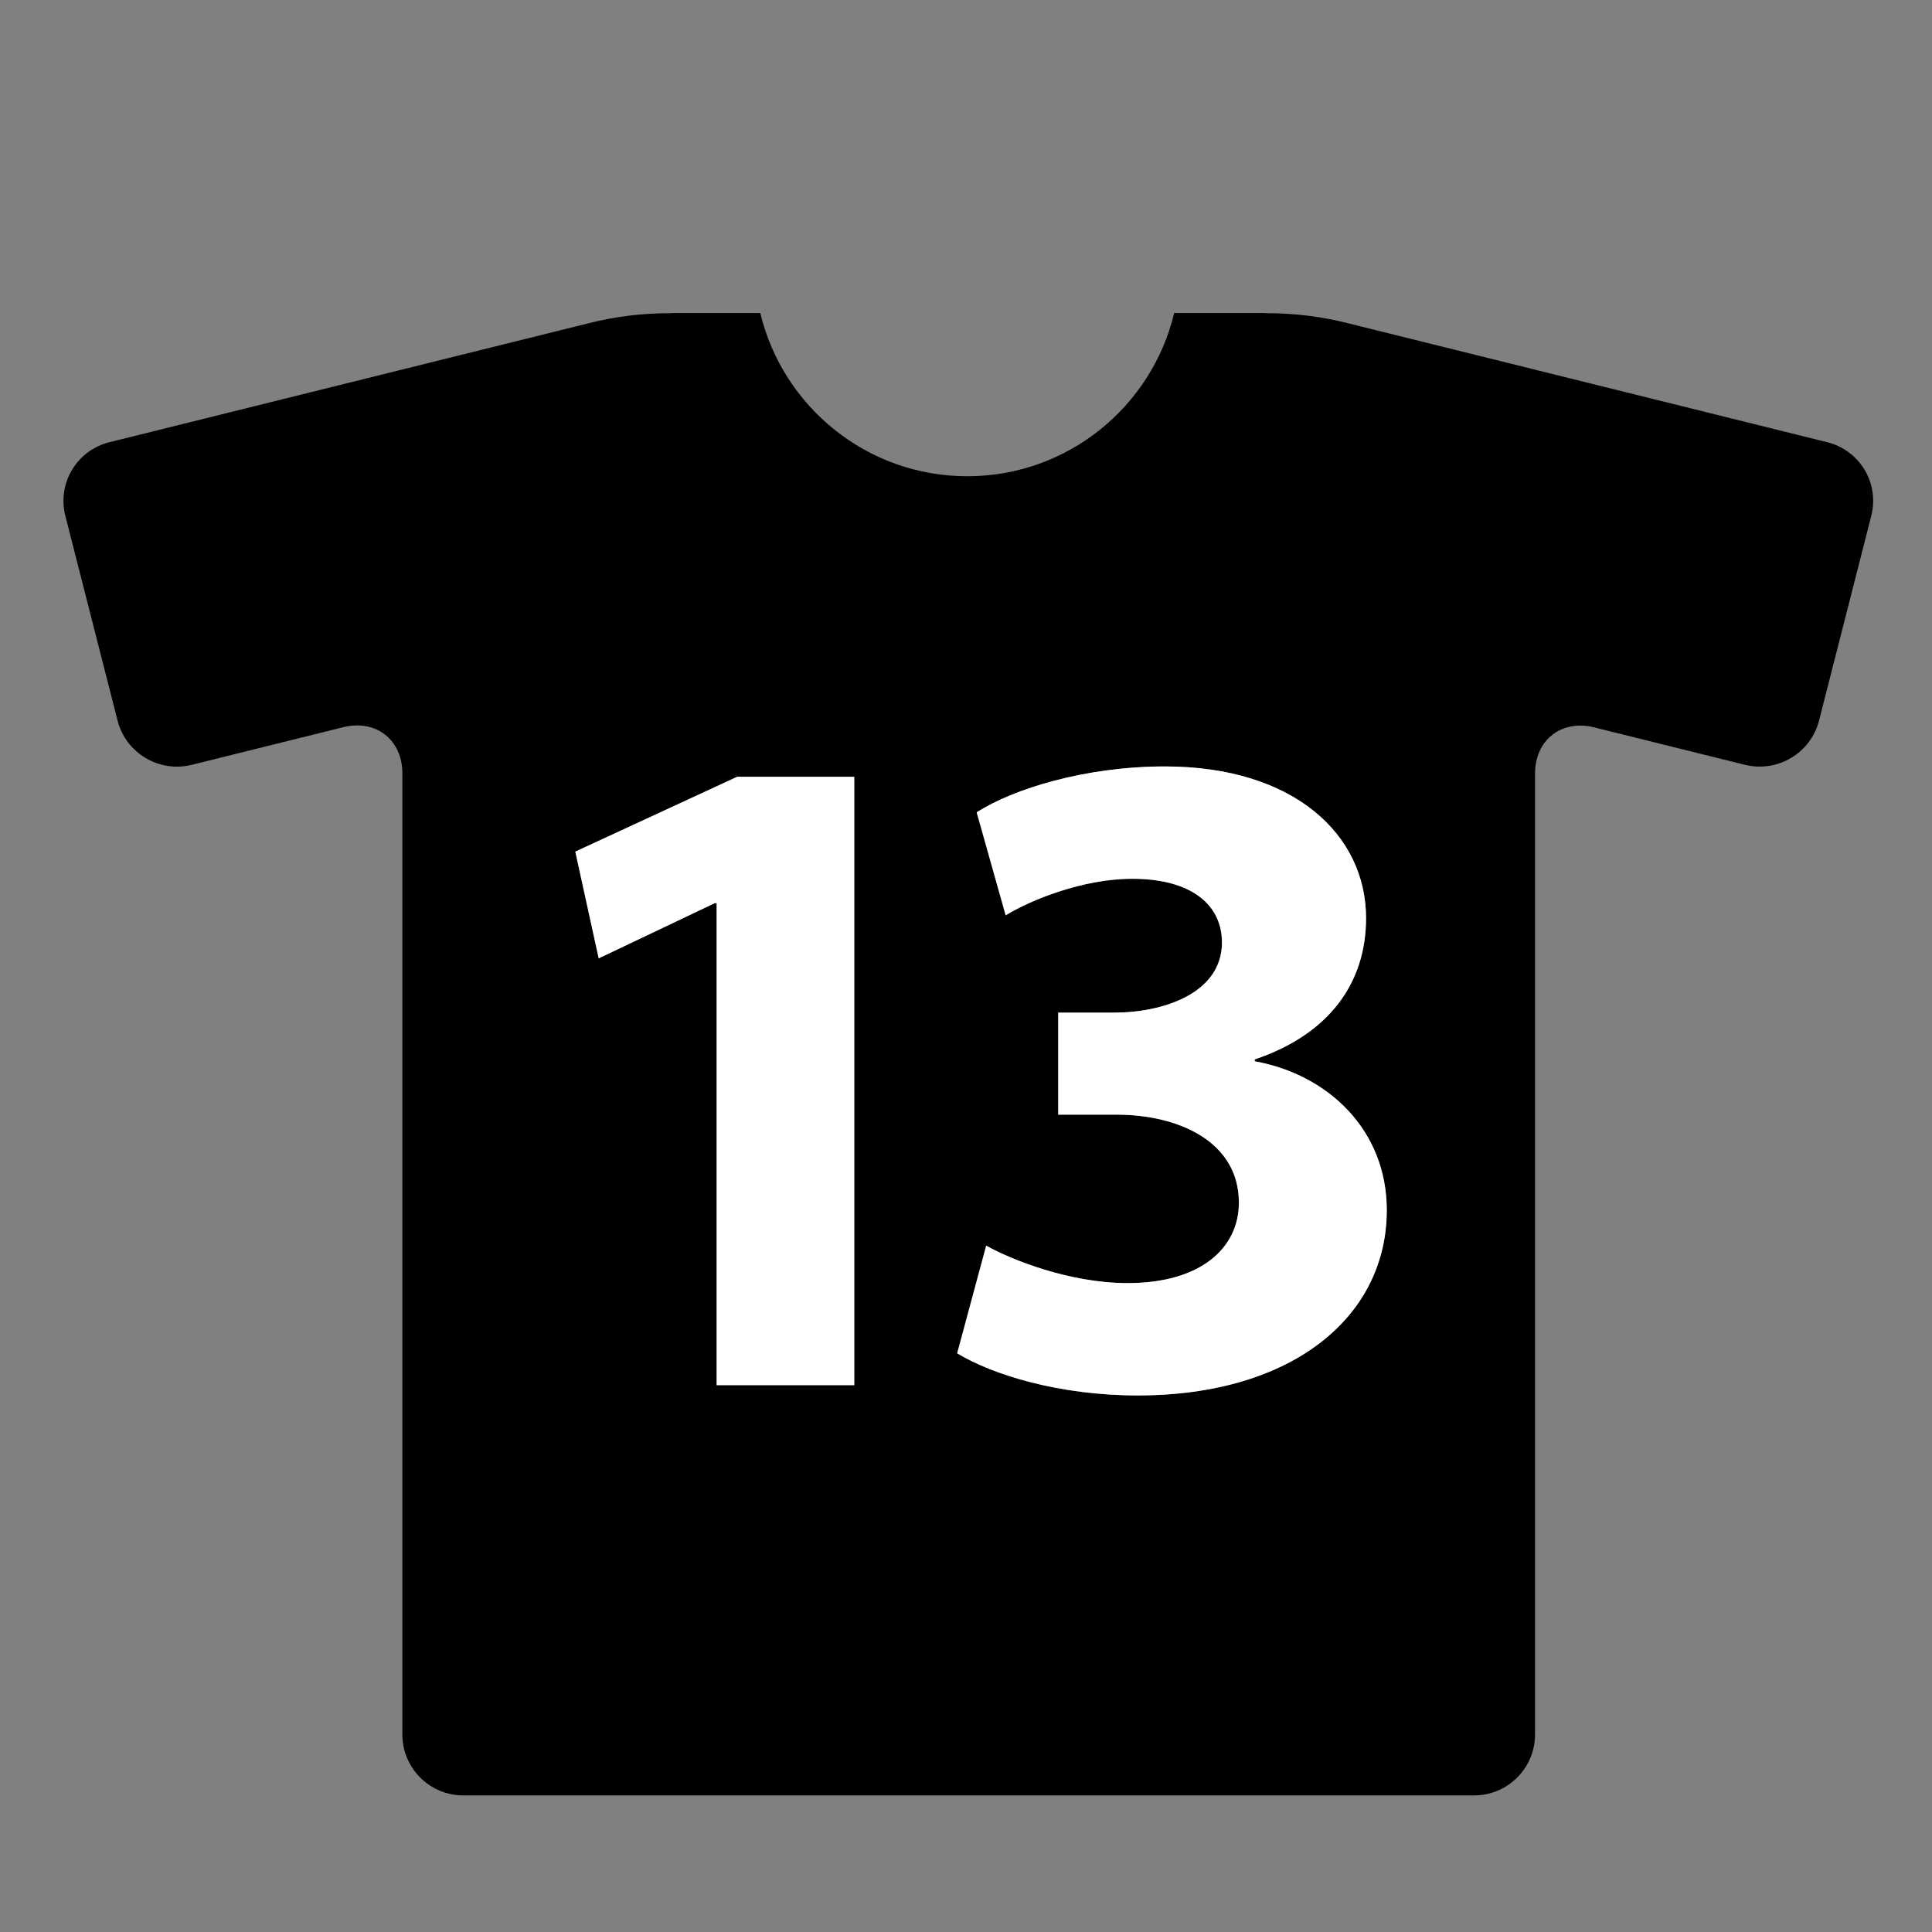 <?xml version="1.0" encoding="utf-8"?>
<!-- Generator: Adobe Illustrator 15.1.0, SVG Export Plug-In . SVG Version: 6.00 Build 0)  -->
<!DOCTYPE svg PUBLIC "-//W3C//DTD SVG 1.0//EN" "http://www.w3.org/TR/2001/REC-SVG-20010904/DTD/svg10.dtd">
<svg version="1.0" id="Calque_1" xmlns="http://www.w3.org/2000/svg" xmlns:xlink="http://www.w3.org/1999/xlink" x="0px" y="0px"
	 width="64px" height="64px" viewBox="0 0 64 64" enable-background="new 0 0 64 64" xml:space="preserve">
<rect x="0" y="0" width="64" height="64" fill="#808080" stroke="none"/>
<g id="_x5F_13">
	<g>
		<path d="M60.529,14.649l-15.858-3.937c-0.917-0.234-1.823-0.337-2.69-0.336c-0.047-0.001-0.09-0.007-0.137-0.007h-2.947
			c-0.744,3.1-3.526,5.407-6.855,5.407s-6.112-2.307-6.857-5.407h-2.851c-0.046,0-0.091,0.006-0.137,0.007
			c-0.875-0.004-1.789,0.1-2.715,0.336L3.624,14.649c-1.081,0.268-1.734,1.361-1.459,2.44l1.729,6.779
			c0.275,1.079,1.375,1.737,2.456,1.468l5.022-1.247c1.081-0.268,1.957,0.417,1.957,1.531v31.837c0,1.113,0.903,2.018,2.017,2.018
			h33.486c1.113,0,2.018-0.904,2.018-2.018V25.626c0-1.114,0.875-1.799,1.957-1.531l4.996,1.24c1.081,0.268,2.182-0.389,2.456-1.468
			l1.729-6.779C62.264,16.009,61.611,14.917,60.529,14.649z M28.298,45.885H23.74V29.917h-0.062l-3.845,1.829l-0.775-3.535
			l5.364-2.48h3.876V45.885z M37.689,46.227c-2.604,0-4.807-0.683-5.983-1.396l0.961-3.564c0.837,0.465,2.76,1.239,4.683,1.239
			c2.448,0,3.688-1.178,3.688-2.666c0-2.016-1.983-2.915-4.062-2.915h-1.924v-3.379h1.861c1.581,0,3.564-0.621,3.564-2.326
			c0-1.209-0.961-2.108-2.977-2.108c-1.645,0-3.38,0.714-4.188,1.21l-0.96-3.411c1.208-0.775,3.597-1.52,6.232-1.52
			c4.279,0,6.666,2.264,6.666,5.023c0,2.14-1.209,3.845-3.689,4.682v0.062c2.418,0.435,4.373,2.264,4.373,4.931
			C45.938,43.621,42.807,46.227,37.689,46.227z"/>
		<polygon fill="#FFFFFF" points="19.058,28.211 19.833,31.746 23.678,29.917 23.74,29.917 23.74,45.885 28.298,45.885 
			28.298,25.731 24.422,25.731 		"/>
		<path fill="#FFFFFF" d="M41.564,35.156v-0.062c2.48-0.837,3.689-2.542,3.689-4.682c0-2.76-2.387-5.023-6.666-5.023
			c-2.636,0-5.023,0.744-6.232,1.52l0.96,3.411c0.808-0.496,2.543-1.21,4.188-1.21c2.016,0,2.977,0.899,2.977,2.108
			c0,1.705-1.983,2.326-3.564,2.326h-1.861v3.379h1.924c2.076,0,4.062,0.899,4.062,2.915c0,1.488-1.24,2.666-3.688,2.666
			c-1.922,0-3.846-0.773-4.683-1.24l-0.961,3.565c1.179,0.714,3.379,1.396,5.983,1.396c5.115,0,8.248-2.604,8.248-6.139
			C45.938,37.42,43.982,35.591,41.564,35.156z"/>
	</g>
</g>
</svg>

